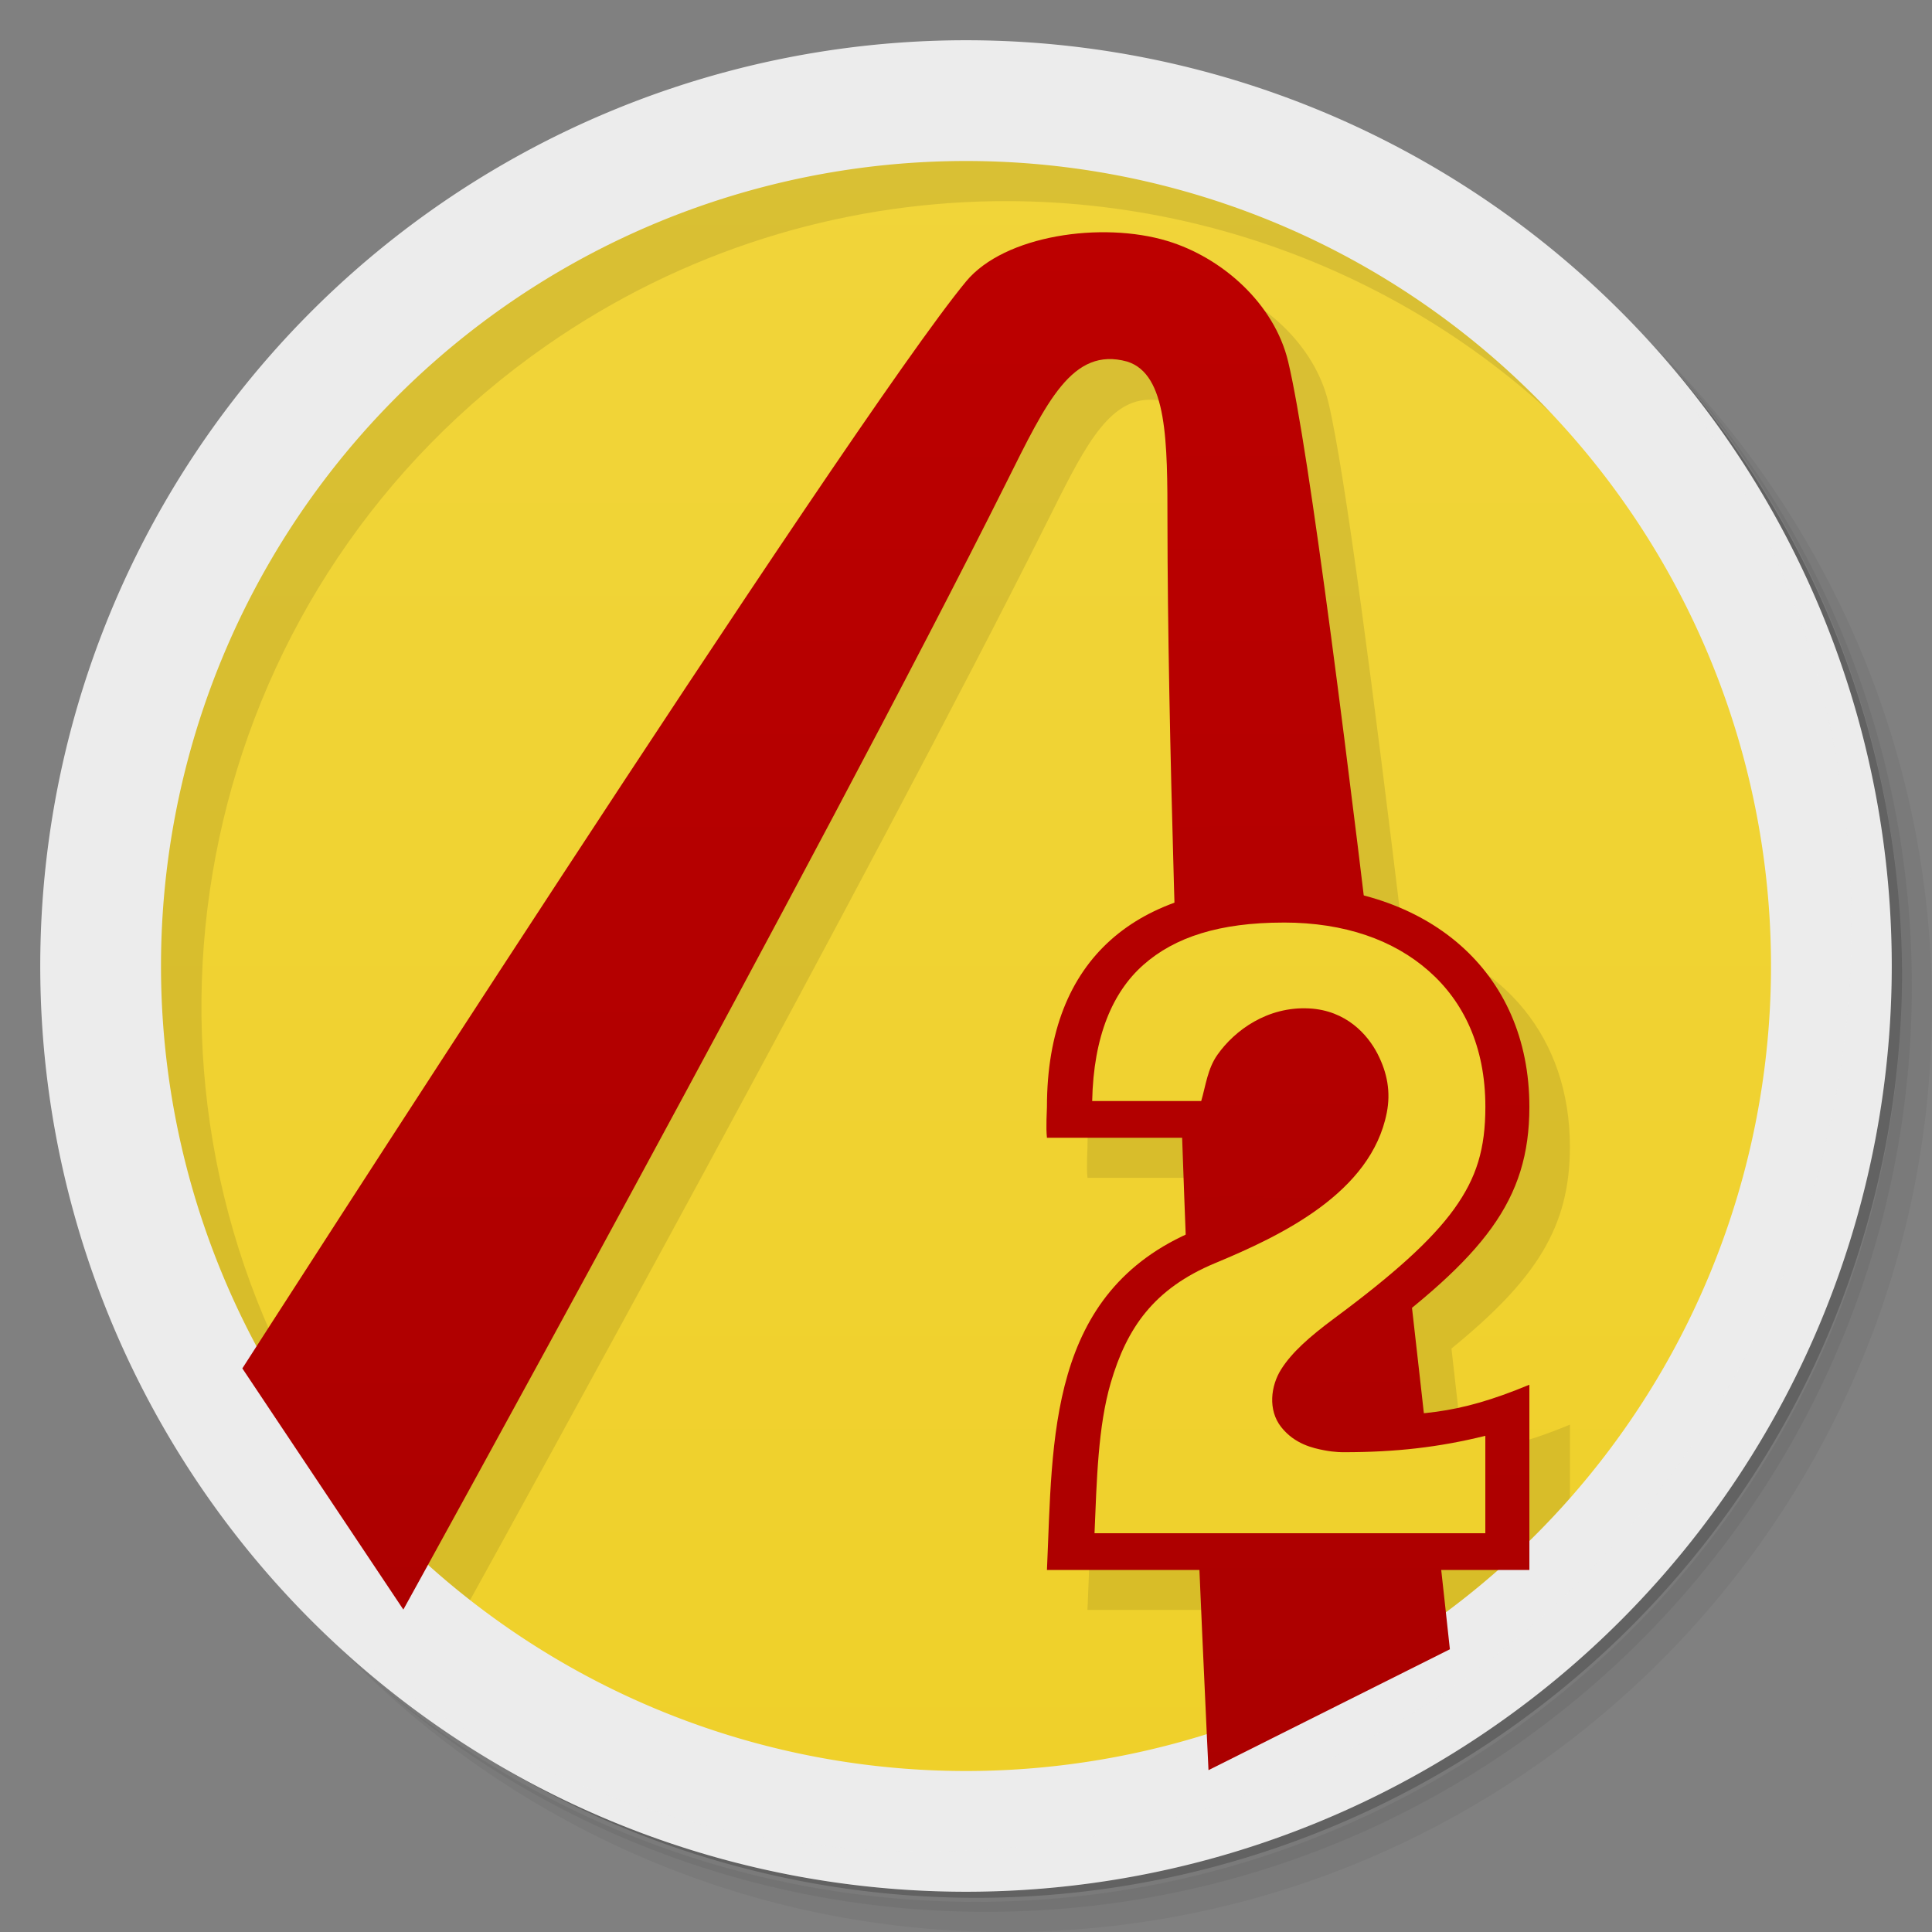 <?xml version="1.0" encoding="UTF-8" standalone="no"?>
<svg
   xmlns:dc="http://purl.org/dc/elements/1.1/"
   xmlns:cc="http://creativecommons.org/ns#"
   xmlns:rdf="http://www.w3.org/1999/02/22-rdf-syntax-ns#"
   xmlns:svg="http://www.w3.org/2000/svg"
   xmlns="http://www.w3.org/2000/svg"
   xmlns:xlink="http://www.w3.org/1999/xlink"
   xmlns:sodipodi="http://sodipodi.sourceforge.net/DTD/sodipodi-0.dtd"
   xmlns:inkscape="http://www.inkscape.org/namespaces/inkscape"
   viewBox="0 0 48 48"
   version="1.1"
   id="svg50"
   sodipodi:docname="steam_icon_49520.svg"
   inkscape:version="0.92.1 r">
  <rect x="0" y="0" width="48" height="48" fill="#808080" stroke="none"/>
  <sodipodi:namedview
     pagecolor="#ffffff"
     bordercolor="#666666"
     borderopacity="1"
     objecttolerance="10"
     gridtolerance="10"
     guidetolerance="10"
     inkscape:pageopacity="0"
     inkscape:pageshadow="2"
     inkscape:window-width="787"
     inkscape:window-height="480"
     id="namedview52"
     showgrid="false"
     inkscape:zoom="4.9166667"
     inkscape:cx="24"
     inkscape:cy="24"
     inkscape:window-x="59"
     inkscape:window-y="27"
     inkscape:window-maximized="0"
     inkscape:current-layer="svg50" />
  <defs
     id="defs16">
    <linearGradient
       id="linearGradient4190">
      <stop
         style="stop-color:#a00;stop-opacity:1"
         id="stop2" />
      <stop
         offset="1"
         style="stop-color:#be0000;stop-opacity:1"
         id="stop4" />
    </linearGradient>
    <linearGradient
       id="linearGradient4188"
       y1="47"
       x2="0"
       y2="1"
       gradientUnits="userSpaceOnUse">
      <stop
         style="stop-color:#efd029;stop-opacity:1"
         id="stop7" />
      <stop
         offset="1"
         style="stop-color:#f1d53b;stop-opacity:1"
         id="stop9" />
    </linearGradient>
    <linearGradient
       xlink:href="#linearGradient4190"
       id="linearGradient4196"
       y1="47"
       x2="0"
       y2="1"
       gradientUnits="userSpaceOnUse" />
    <linearGradient
       xlink:href="#linearGradient4190"
       id="linearGradient4212"
       x1="6.828"
       y1="51.624"
       x2="-3.624"
       y2="6.828"
       gradientUnits="userSpaceOnUse" />
    <linearGradient
       xlink:href="#linearGradient4190"
       id="linearGradient4220"
       y1="48.43"
       x2="0"
       y2="-11.552"
       gradientUnits="userSpaceOnUse" />
    <linearGradient
       xlink:href="#linearGradient4188"
       id="linearGradient4187"
       y1="48.43"
       x2="0"
       y2="-11.552"
       gradientUnits="userSpaceOnUse" />
  </defs>
  <circle
     cx="24"
     cy="24"
     r="22"
     style="fill:url(#linearGradient4188);opacity:1;fill-opacity:1;stroke:none"
     id="circle18" />
  <g
     id="g26">
    <path
       d="m 36.31 5 c 5.859 4.062 9.688 10.831 9.688 18.5 c 0 12.426 -10.07 22.5 -22.5 22.5 c -7.669 0 -14.438 -3.828 -18.5 -9.688 c 1.037 1.822 2.306 3.499 3.781 4.969 c 4.085 3.712 9.514 5.969 15.469 5.969 c 12.703 0 23 -10.298 23 -23 c 0 -5.954 -2.256 -11.384 -5.969 -15.469 c -1.469 -1.475 -3.147 -2.744 -4.969 -3.781 z m 4.969 3.781 c 3.854 4.113 6.219 9.637 6.219 15.719 c 0 12.703 -10.297 23 -23 23 c -6.081 0 -11.606 -2.364 -15.719 -6.219 c 4.16 4.144 9.883 6.719 16.219 6.719 c 12.703 0 23 -10.298 23 -23 c 0 -6.335 -2.575 -12.06 -6.719 -16.219 z"
       style="opacity:0.05"
       id="path20" />
    <path
       d="m 41.28 8.781 c 3.712 4.085 5.969 9.514 5.969 15.469 c 0 12.703 -10.297 23 -23 23 c -5.954 0 -11.384 -2.256 -15.469 -5.969 c 4.113 3.854 9.637 6.219 15.719 6.219 c 12.703 0 23 -10.298 23 -23 c 0 -6.081 -2.364 -11.606 -6.219 -15.719 z"
       style="opacity:0.1"
       id="path22" />
    <path
       d="m 31.25 2.375 c 8.615 3.154 14.75 11.417 14.75 21.13 c 0 12.426 -10.07 22.5 -22.5 22.5 c -9.708 0 -17.971 -6.135 -21.12 -14.75 a 23 23 0 0 0 44.875 -7 a 23 23 0 0 0 -16 -21.875 z"
       style="opacity:0.2"
       id="path24" />
  </g>
  <path
     d="M 24.654,1.996 C 20.224,2.059 15.766,3.4 11.857,6.123 1.433,13.383 -1.132,27.716 6.128,38.143 c 0.649,0.931 1.356,1.797 2.109,2.602 4.117,3.877 9.66,6.258 15.762,6.258 12.703,0 23,-10.297 23,-23 0,-6.131 -2.403,-11.697 -6.313,-15.82 C 36.276,4.062 30.492,1.917 24.656,1.999 m 0.047,3 c 6.42,-0.091 12.77,2.905 16.717,8.57 5.665,8.135 4.445,19.01 -2.416,25.717 l 0,-3.891 c -1.072,0.446 -1.84,0.621 -2.65,0.699 -0.084,-0.759 -0.197,-1.736 -0.293,-2.59 2.107,-1.717 2.943,-3.02 2.943,-5.01 0,-2.724 -1.648,-4.619 -4.15,-5.258 -0.715,-5.905 -1.436,-11.506 -1.85,-13.238 -0.346,-1.449 -1.647,-2.59 -3,-3 -1.627,-0.492 -4.048,-0.147 -5,1 C 22.213,11.359 8.038,33.393 7.369,34.433 2.638,25.611 5.159,14.45 13.574,8.587 16.973,6.22 20.851,5.054 24.703,4.999 m 3.82,4.932 c 0.15,-0.005 0.308,0.013 0.479,0.061 0.998,0.284 1,2 1,4 0,2.598 0.07,5.931 0.17,9.441 -1.985,0.729 -3.154,2.389 -3.154,5.061 0,0.098 -0.029,0.498 0,0.768 l 3.352,0 c 0.029,0.813 0.052,1.631 0.082,2.424 -3.416,1.597 -3.29,5.153 -3.434,8.312 l 3.773,0 c 0.058,1.306 0.161,3.828 0.174,4.1 -6.692,2.09 -14.08,0.497 -19.34,-4.246 1.018,-1.843 10.02,-18.15 14.377,-26.859 0.876,-1.75 1.473,-3.02 2.521,-3.061 z m 8.264,30.07 1.453,0 c -0.426,0.375 -0.872,0.733 -1.336,1.076 -0.018,-0.169 -0.08,-0.731 -0.117,-1.076 z"
     style="fill:#000;fill-opacity:0.098"
     id="path28" />
  <path
     d="M 24 1 A 23 23 0 0 0 1 24 23 23 0 0 0 24 47 23 23 0 0 0 47 24 23 23 0 0 0 24 1 m 0 3 A 20 20 0 0 1 44 24 20 20 0 0 1 24 44 20 20 0 0 1 4 24 20 20 0 0 1 24 4"
     style="fill:#ececec;opacity:1;fill-opacity:1;stroke:none"
     id="path30" />
  <g
     id="g34">
    <path
       d="m 40.03 7.531 c 3.712 4.084 5.969 9.514 5.969 15.469 0 12.703 -10.297 23 -23 23 c -5.954 0 -11.384 -2.256 -15.469 -5.969 4.178 4.291 10.01 6.969 16.469 6.969 c 12.703 0 23 -10.298 23 -23 0 -6.462 -2.677 -12.291 -6.969 -16.469 z"
       style="opacity:0.1;fill:#e6e6e6"
       id="path32" />
  </g>
  <g
     transform="matrix(0.921,0.39,-0.39,0.921,11.262,-7.46)"
     style="fill:#a00"
     id="g40">
    <g
       transform="matrix(0.985,-0.171,0.171,0.985,-3.743,4.447)"
       id="g38">
      <path
         d="m 8.743 37.828 c 0 0 9.394 -26.384 11.394 -30.384 0.667 -1.333 2.946 -2.22 4.642 -2.11 1.411 0.092 2.937 0.907 3.603 2.24 2 4 11.166 30.25 11.166 30.25 l -5.161 4.285 c 0 0 -5.737 -20.19 -8.02 -29.962 -0.454 -1.948 -0.836 -3.593 -1.883 -3.668 -1.413 -0.058 -1.72 1.428 -2.24 3.603 -2.392 10.01 -8.246 30.676 -8.246 30.676 z"
         style="fill:url(#linearGradient4212);fill-opacity:1;stroke:none"
         id="path36" />
    </g>
  </g>
  <g
     transform="matrix(0.922,0,0,0.767,2.961,9.859)"
     style="fill:#a00;fill-opacity:1;stroke:none"
     id="g44">
    <path
       d="m 38 32 c -2 1 -3 1 -5 1 0 0 -2.01 0 0.544 -2.288 c 3.232 -2.88 4.456 -4.672 4.456 -7.712 0 -4.416 -2.76 -7.168 -6.632 -7.168 -3.904 0 -6.368 2.304 -6.368 7.168 c 0 0.128 -0.032 0.648 0 1 l 5 0 c 0.14 -1.529 0.8 -3.075 2 -3 0.744 0.046 1.119 1.264 1 2 -0.302 1.861 -2.313 3.157 -4 4 -4 2 -3.84 6.776 -4 11 l 13 0"
       style="fill:url(#linearGradient4220)"
       id="path42" />
  </g>
  <g
     transform="matrix(0.922,0,0,0.767,2.961,9.859)"
     style="fill:#f3d011;fill-opacity:1;stroke:none"
     id="g48">
    <path
       d="m 31.375 17.03 c -1.72 0 -2.933 0.469 -3.781 1.375 -0.82 0.875 -1.339 2.301 -1.375 4.406 l 2.938 0 c 0.124 -0.508 0.17 -1.044 0.438 -1.5 0.463 -0.791 1.35 -1.57 2.469 -1.5 1 0.062 1.577 0.846 1.844 1.469 0.266 0.623 0.358 1.243 0.25 1.906 -0.421 2.596 -2.841 3.983 -4.625 4.875 -1.657 0.829 -2.381 2.104 -2.813 3.875 -0.345 1.417 -0.378 3.161 -0.438 4.875 l 10.531 0 0 -3.156 c -1.256 0.374 -2.424 0.531 -3.813 0.531 c 0 0 -0.235 0.007 -0.531 -0.063 -0.296 -0.069 -0.792 -0.197 -1.156 -0.75 -0.364 -0.553 -0.283 -1.339 0 -1.875 0.283 -0.536 0.74 -1.033 1.438 -1.656 1.581 -1.408 2.61 -2.516 3.219 -3.531 0.609 -1.016 0.844 -1.953 0.844 -3.313 0 -1.962 -0.592 -3.415 -1.531 -4.406 -0.939 -0.991 -2.25 -1.563 -3.906 -1.563 z"
       style="fill:url(#linearGradient4187)"
       id="path46" />
  </g>
</svg>
